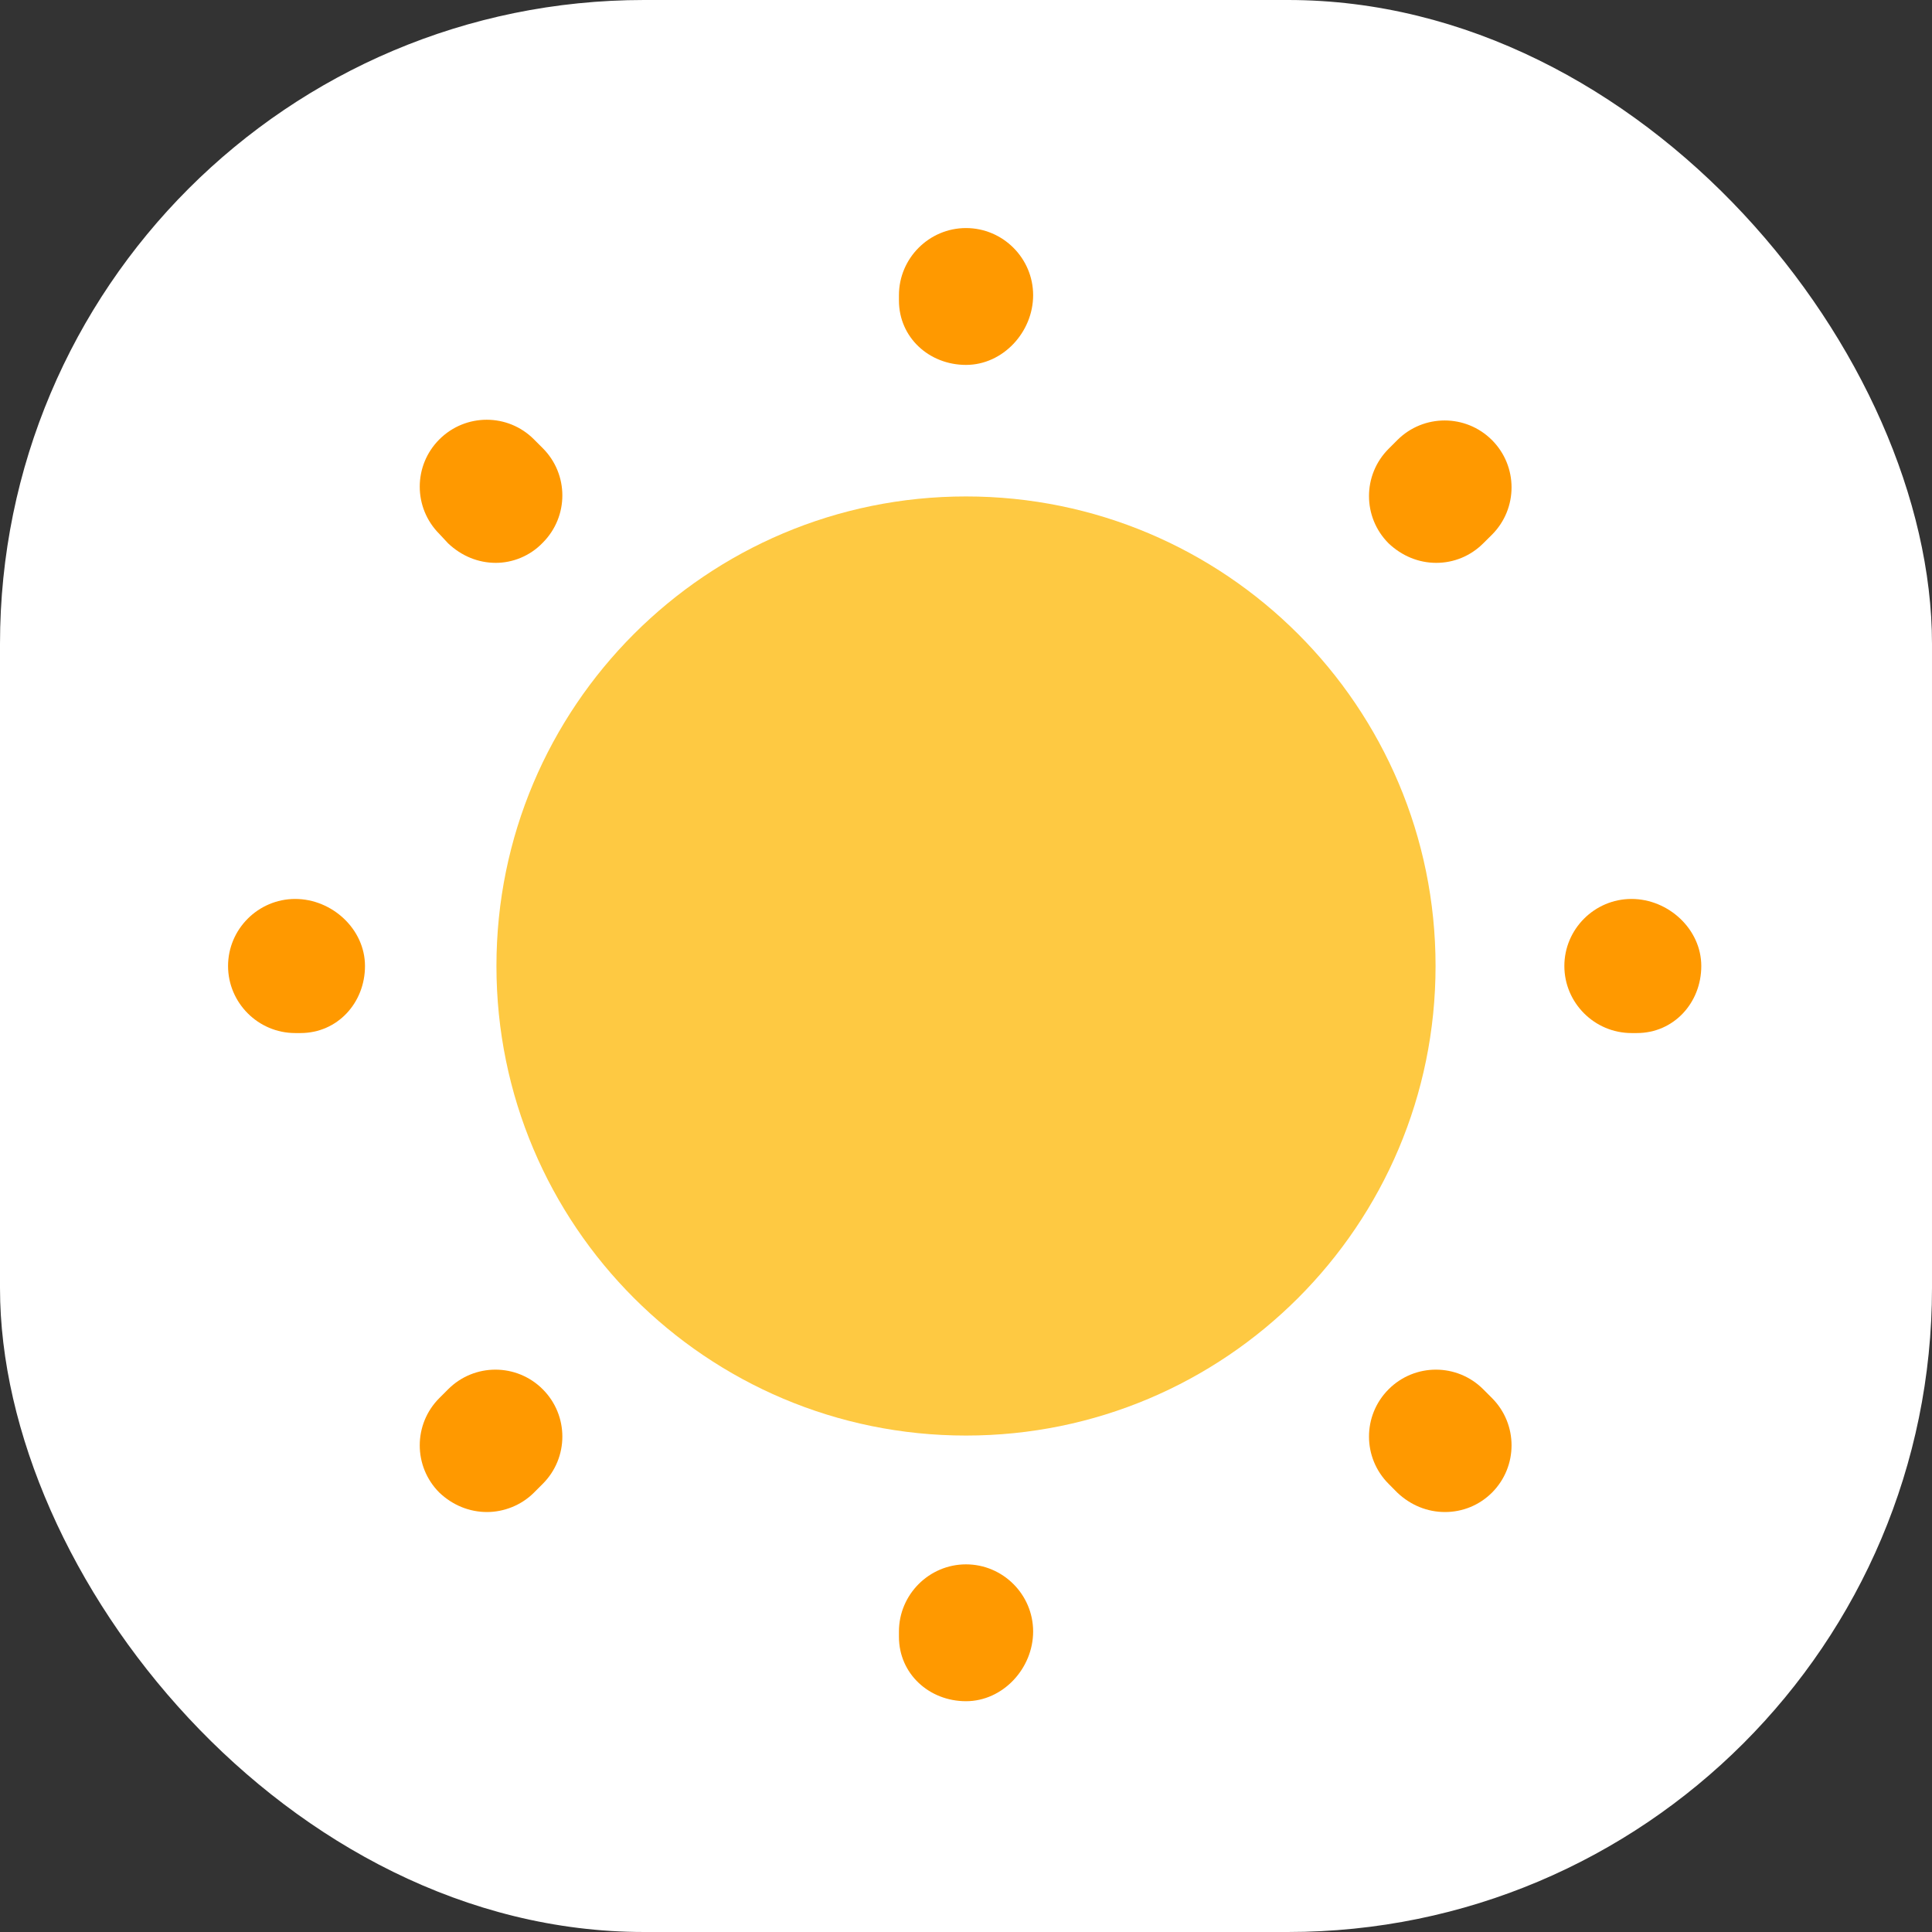 <svg width="24" height="24" viewBox="0 0 24 24" fill="none" xmlns="http://www.w3.org/2000/svg">
<rect x="0" y="0" width="24" height="24" fill="#333333" stroke="none"/>
<rect width="24" height="24" rx="8" fill="white"/>
<path d="M12 17.833C15.222 17.833 17.833 15.222 17.833 12C17.833 8.778 15.222 6.167 12 6.167C8.778 6.167 6.167 8.778 6.167 12C6.167 15.222 8.778 17.833 12 17.833Z" fill="#FEC942"/>
<path d="M12 21.133C11.542 21.133 11.167 20.792 11.167 20.333V20.267C11.167 19.808 11.542 19.433 12 19.433C12.459 19.433 12.834 19.808 12.834 20.267C12.834 20.725 12.459 21.133 12 21.133ZM17.95 18.783C17.733 18.783 17.525 18.7 17.358 18.542L17.25 18.433C16.925 18.108 16.925 17.583 17.25 17.258C17.575 16.933 18.1 16.933 18.425 17.258L18.534 17.367C18.858 17.692 18.858 18.217 18.534 18.542C18.375 18.7 18.167 18.783 17.95 18.783ZM6.05 18.783C5.833 18.783 5.625 18.7 5.458 18.542C5.133 18.217 5.133 17.692 5.458 17.367L5.567 17.258C5.892 16.933 6.417 16.933 6.742 17.258C7.067 17.583 7.067 18.108 6.742 18.433L6.633 18.542C6.475 18.7 6.258 18.783 6.05 18.783ZM20.334 12.833H20.267C19.808 12.833 19.433 12.458 19.433 12C19.433 11.542 19.808 11.167 20.267 11.167C20.725 11.167 21.134 11.542 21.134 12C21.134 12.458 20.792 12.833 20.334 12.833ZM3.733 12.833H3.667C3.208 12.833 2.833 12.458 2.833 12C2.833 11.542 3.208 11.167 3.667 11.167C4.125 11.167 4.534 11.542 4.534 12C4.534 12.458 4.192 12.833 3.733 12.833ZM17.842 6.992C17.625 6.992 17.417 6.908 17.25 6.75C16.925 6.425 16.925 5.9 17.25 5.575L17.358 5.467C17.683 5.142 18.209 5.142 18.534 5.467C18.858 5.792 18.858 6.317 18.534 6.642L18.425 6.75C18.267 6.908 18.058 6.992 17.842 6.992ZM6.159 6.992C5.942 6.992 5.734 6.908 5.567 6.75L5.458 6.633C5.133 6.308 5.133 5.783 5.458 5.458C5.784 5.133 6.309 5.133 6.633 5.458L6.742 5.567C7.067 5.892 7.067 6.417 6.742 6.742C6.583 6.908 6.367 6.992 6.159 6.992ZM12 4.533C11.542 4.533 11.167 4.192 11.167 3.733V3.667C11.167 3.208 11.542 2.833 12 2.833C12.459 2.833 12.834 3.208 12.834 3.667C12.834 4.125 12.459 4.533 12 4.533Z" fill="#FF9900"/>
</svg>
